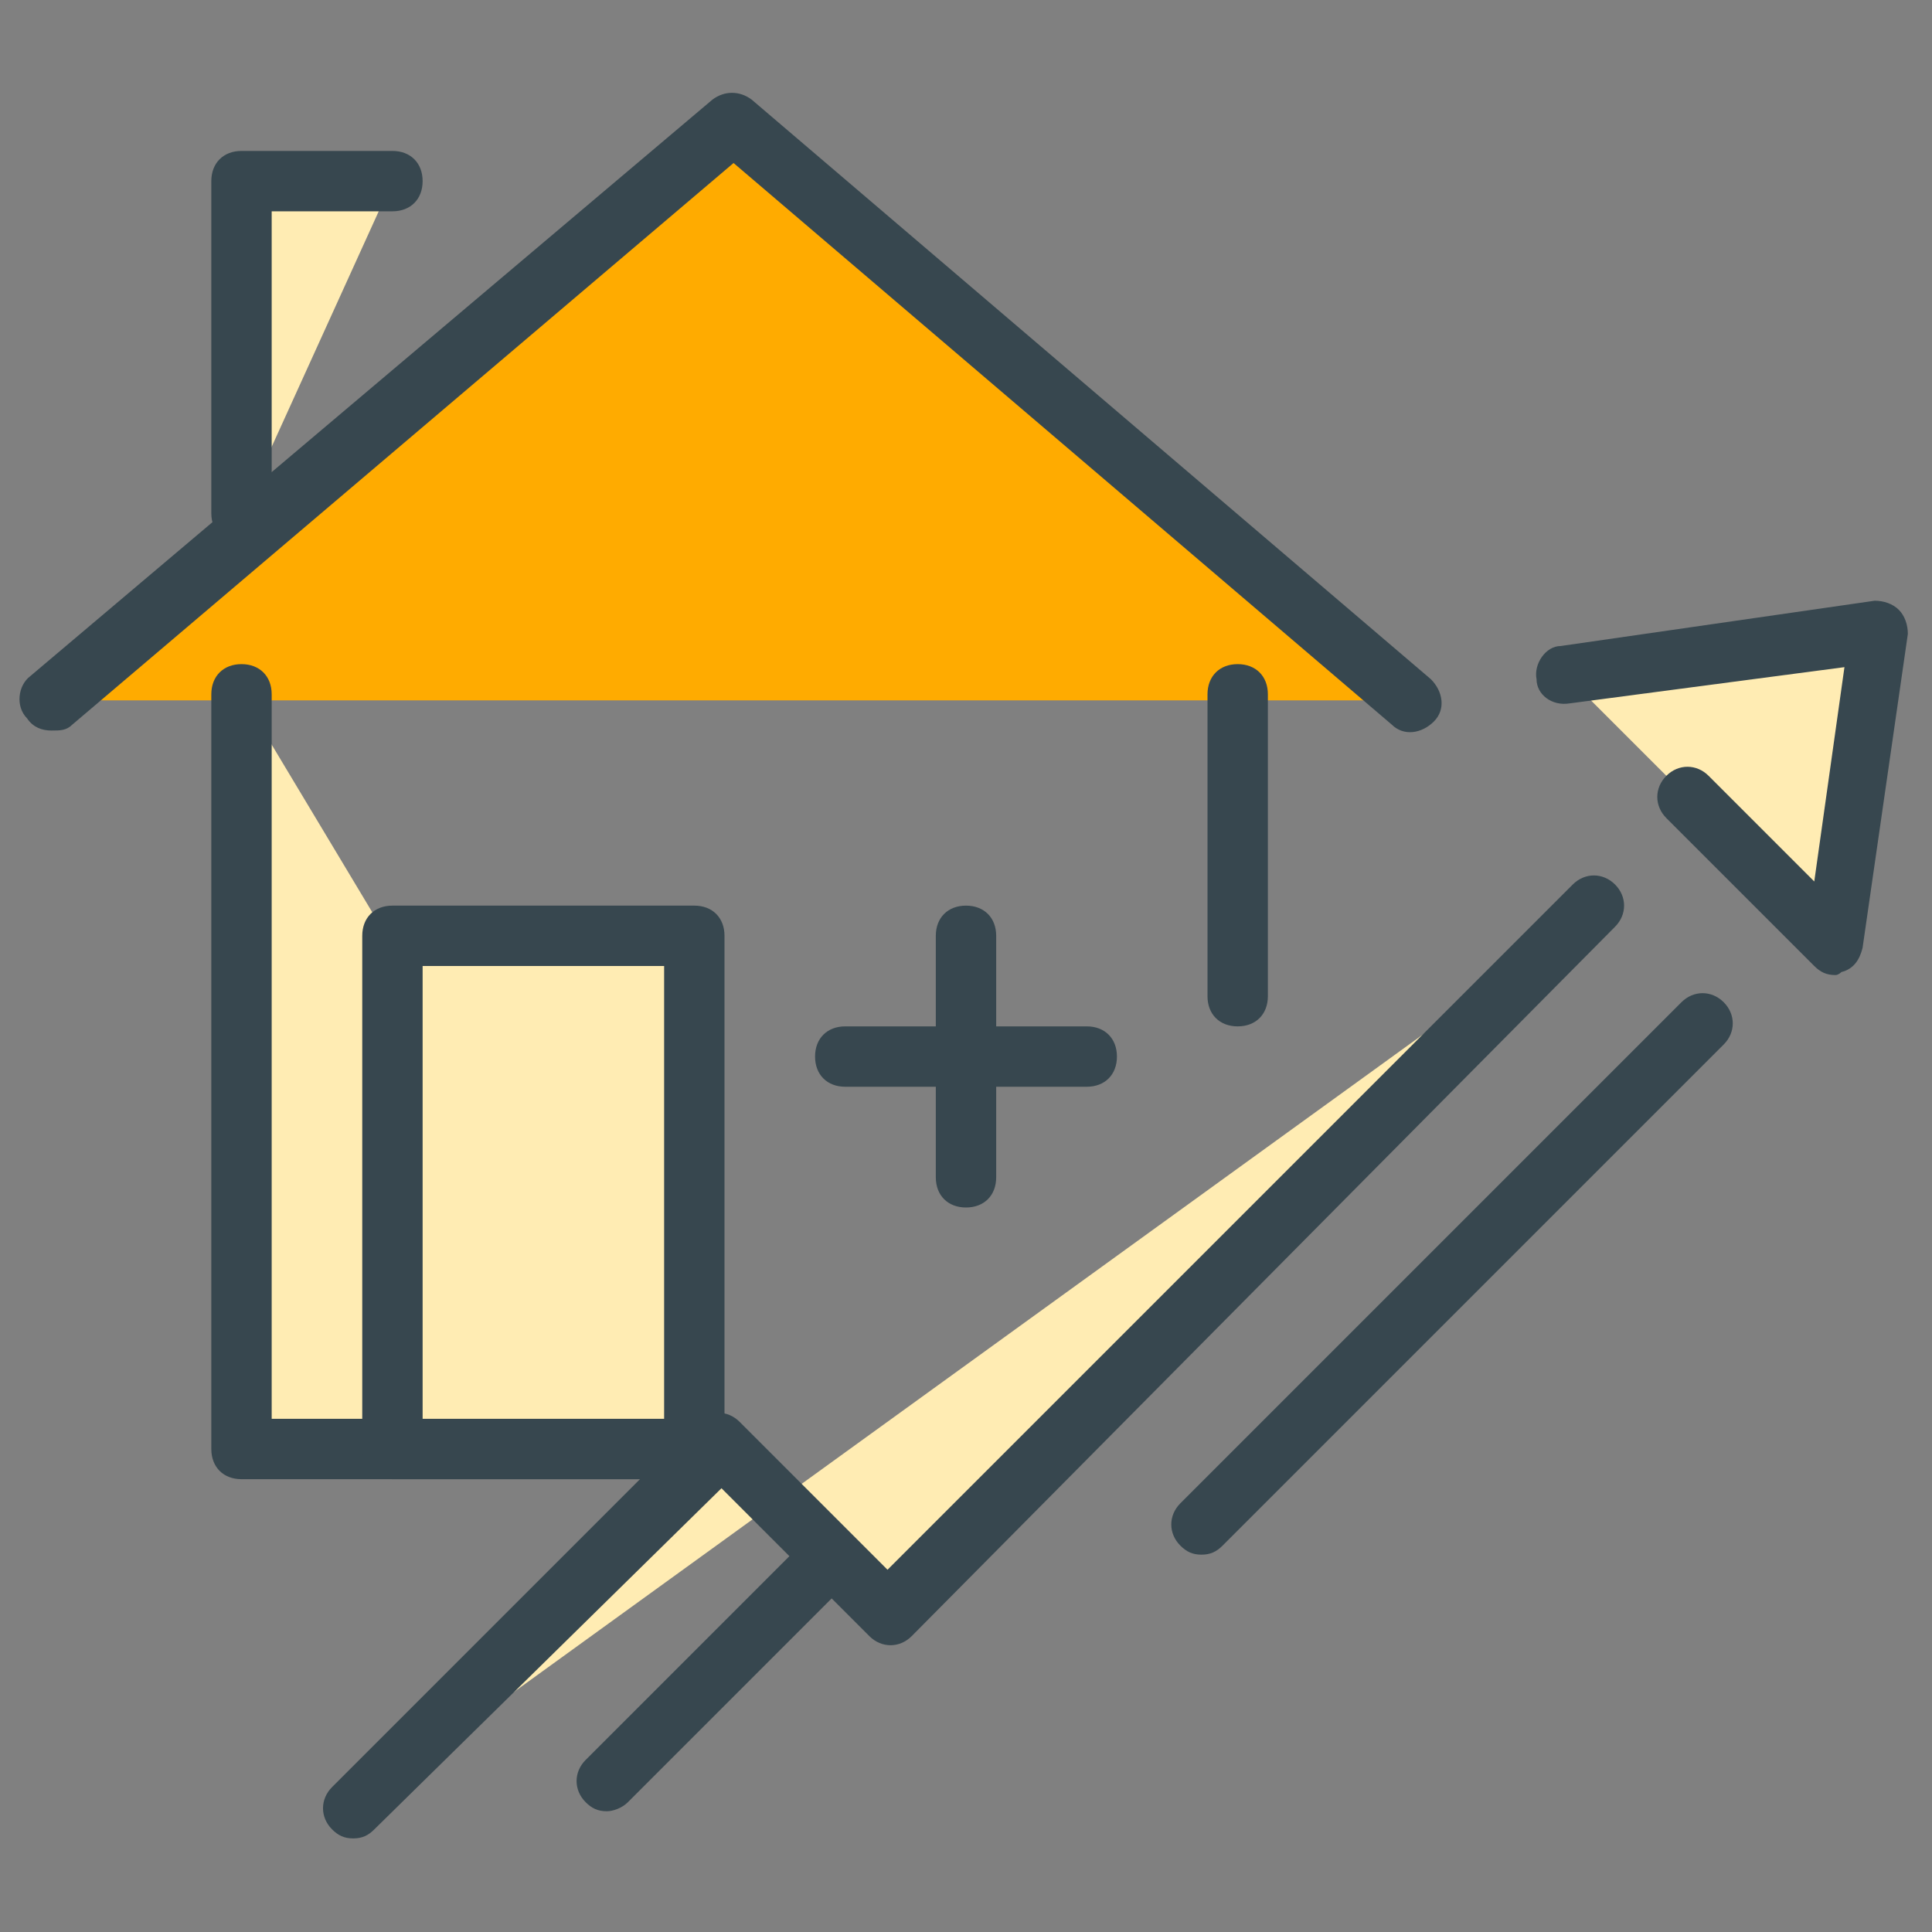 <?xml version="1.0" encoding="utf-8"?>
<!-- Generator: Adobe Illustrator 16.0.0, SVG Export Plug-In . SVG Version: 6.00 Build 0)  -->
<!DOCTYPE svg PUBLIC "-//W3C//DTD SVG 1.1//EN" "http://www.w3.org/Graphics/SVG/1.1/DTD/svg11.dtd">
<svg version="1.1" id="Layer_1" xmlns="http://www.w3.org/2000/svg" xmlns:xlink="http://www.w3.org/1999/xlink" x="0px" y="0px"
	 width="64px" height="64px" viewBox="0 0 64 64" enable-background="new 0 0 64 64" xml:space="preserve">
<rect x="0" y="0" width="64" height="64" fill="#808080" stroke="none"/>
<g>
	<g>
		<g>
			<polyline fill="#FFAB00" points="1.7,23.2 24.3,4.1 46.8,23.2 			"/>
			<path fill="#37474F" d="M1.7,24.2c-0.3,0-0.6-0.1-0.8-0.4c-0.4-0.4-0.3-1.1,0.1-1.4L23.6,3.3C24,3,24.5,3,24.9,3.3l22.5,19.2
				c0.4,0.4,0.5,1,0.1,1.4c-0.4,0.4-1,0.5-1.4,0.1L24.3,5.4L2.4,24C2.2,24.2,2,24.2,1.7,24.2z"/>
		</g>
		<g>
			<polyline fill="#FFECB3" points="23,48 8,48 8,23 			"/>
			<path fill="#37474F" d="M23,49H8c-0.6,0-1-0.4-1-1V23c0-0.6,0.4-1,1-1s1,0.4,1,1v24h14c0.6,0,1,0.4,1,1S23.6,49,23,49z"/>
		</g>
		<g>
			<line fill="#FFECB3" x1="41" y1="23" x2="41" y2="33"/>
			<path fill="#37474F" d="M41,34c-0.6,0-1-0.4-1-1V23c0-0.6,0.4-1,1-1s1,0.4,1,1v10C42,33.6,41.6,34,41,34z"/>
		</g>
		<g>
			<rect x="13" y="31" fill="#FFECB3" width="10" height="17"/>
			<path fill="#37474F" d="M23,49H13c-0.6,0-1-0.4-1-1V31c0-0.6,0.4-1,1-1h10c0.6,0,1,0.4,1,1v17C24,48.6,23.6,49,23,49z M14,47h8
				V32h-8V47z"/>
		</g>
		<g>
			<line fill="#FFECB3" x1="32" y1="31" x2="32" y2="39"/>
			<path fill="#37474F" d="M32,40c-0.6,0-1-0.4-1-1v-8c0-0.6,0.4-1,1-1s1,0.4,1,1v8C33,39.6,32.6,40,32,40z"/>
		</g>
		<g>
			<line fill="#FFECB3" x1="36" y1="35" x2="28" y2="35"/>
			<path fill="#37474F" d="M36,36h-8c-0.6,0-1-0.4-1-1s0.4-1,1-1h8c0.6,0,1,0.4,1,1S36.6,36,36,36z"/>
		</g>
		<g>
			<polyline fill="#FFECB3" points="8,17 8,6 13,6 			"/>
			<path fill="#37474F" d="M8,18c-0.6,0-1-0.4-1-1V6c0-0.6,0.4-1,1-1h5c0.6,0,1,0.4,1,1s-0.4,1-1,1H9v10C9,17.6,8.6,18,8,18z"/>
		</g>
		<g>
			<polyline fill="#FFECB3" points="11.7,59.9 23.8,47.8 29.5,53.5 52.9,30.1 			"/>
			<path fill="#37474F" d="M11.7,60.9c-0.3,0-0.5-0.1-0.7-0.3c-0.4-0.4-0.4-1,0-1.4l12.1-12.1c0.4-0.4,1-0.4,1.4,0l4.9,4.9
				l22.7-22.7c0.4-0.4,1-0.4,1.4,0s0.4,1,0,1.4L30.2,54.2c-0.4,0.4-1,0.4-1.4,0l-4.9-4.9L12.4,60.6C12.2,60.8,12,60.9,11.7,60.9z"/>
		</g>
		<g>
			<line fill="#FFECB3" x1="39.8" y1="50.5" x2="56.4" y2="33.9"/>
			<path fill="#37474F" d="M39.8,51.5c-0.3,0-0.5-0.1-0.7-0.3c-0.4-0.4-0.4-1,0-1.4l16.6-16.6c0.4-0.4,1-0.4,1.4,0s0.4,1,0,1.4
				L40.5,51.2C40.3,51.4,40.1,51.5,39.8,51.5z"/>
		</g>
		<g>
			<line fill="#FFECB3" x1="20.1" y1="59" x2="27.4" y2="51.7"/>
			<path fill="#37474F" d="M20.1,60c-0.3,0-0.5-0.1-0.7-0.3c-0.4-0.4-0.4-1,0-1.4l7.3-7.3c0.4-0.4,1-0.4,1.4,0s0.4,1,0,1.4l-7.3,7.3
				C20.6,59.9,20.3,60,20.1,60z"/>
		</g>
	</g>
	<g>
		<polyline fill="#FFECB3" points="51.8,22.3 62.3,20.8 60.8,31.3 55.9,26.4 		"/>
		<path fill="#37474F" d="M60.8,32.3c-0.3,0-0.5-0.1-0.7-0.3l-4.9-4.9c-0.4-0.4-0.4-1,0-1.4s1-0.4,1.4,0l3.5,3.5l1-7.1L52,23.3
			c-0.6,0.1-1.1-0.3-1.1-0.8c-0.1-0.5,0.3-1.1,0.8-1.1l10.4-1.5c0.3,0,0.6,0.1,0.8,0.3c0.2,0.2,0.3,0.5,0.3,0.8l-1.5,10.4
			c-0.1,0.4-0.3,0.7-0.7,0.8C61,32.2,60.9,32.3,60.8,32.3z"/>
	</g>
</g>
</svg>
